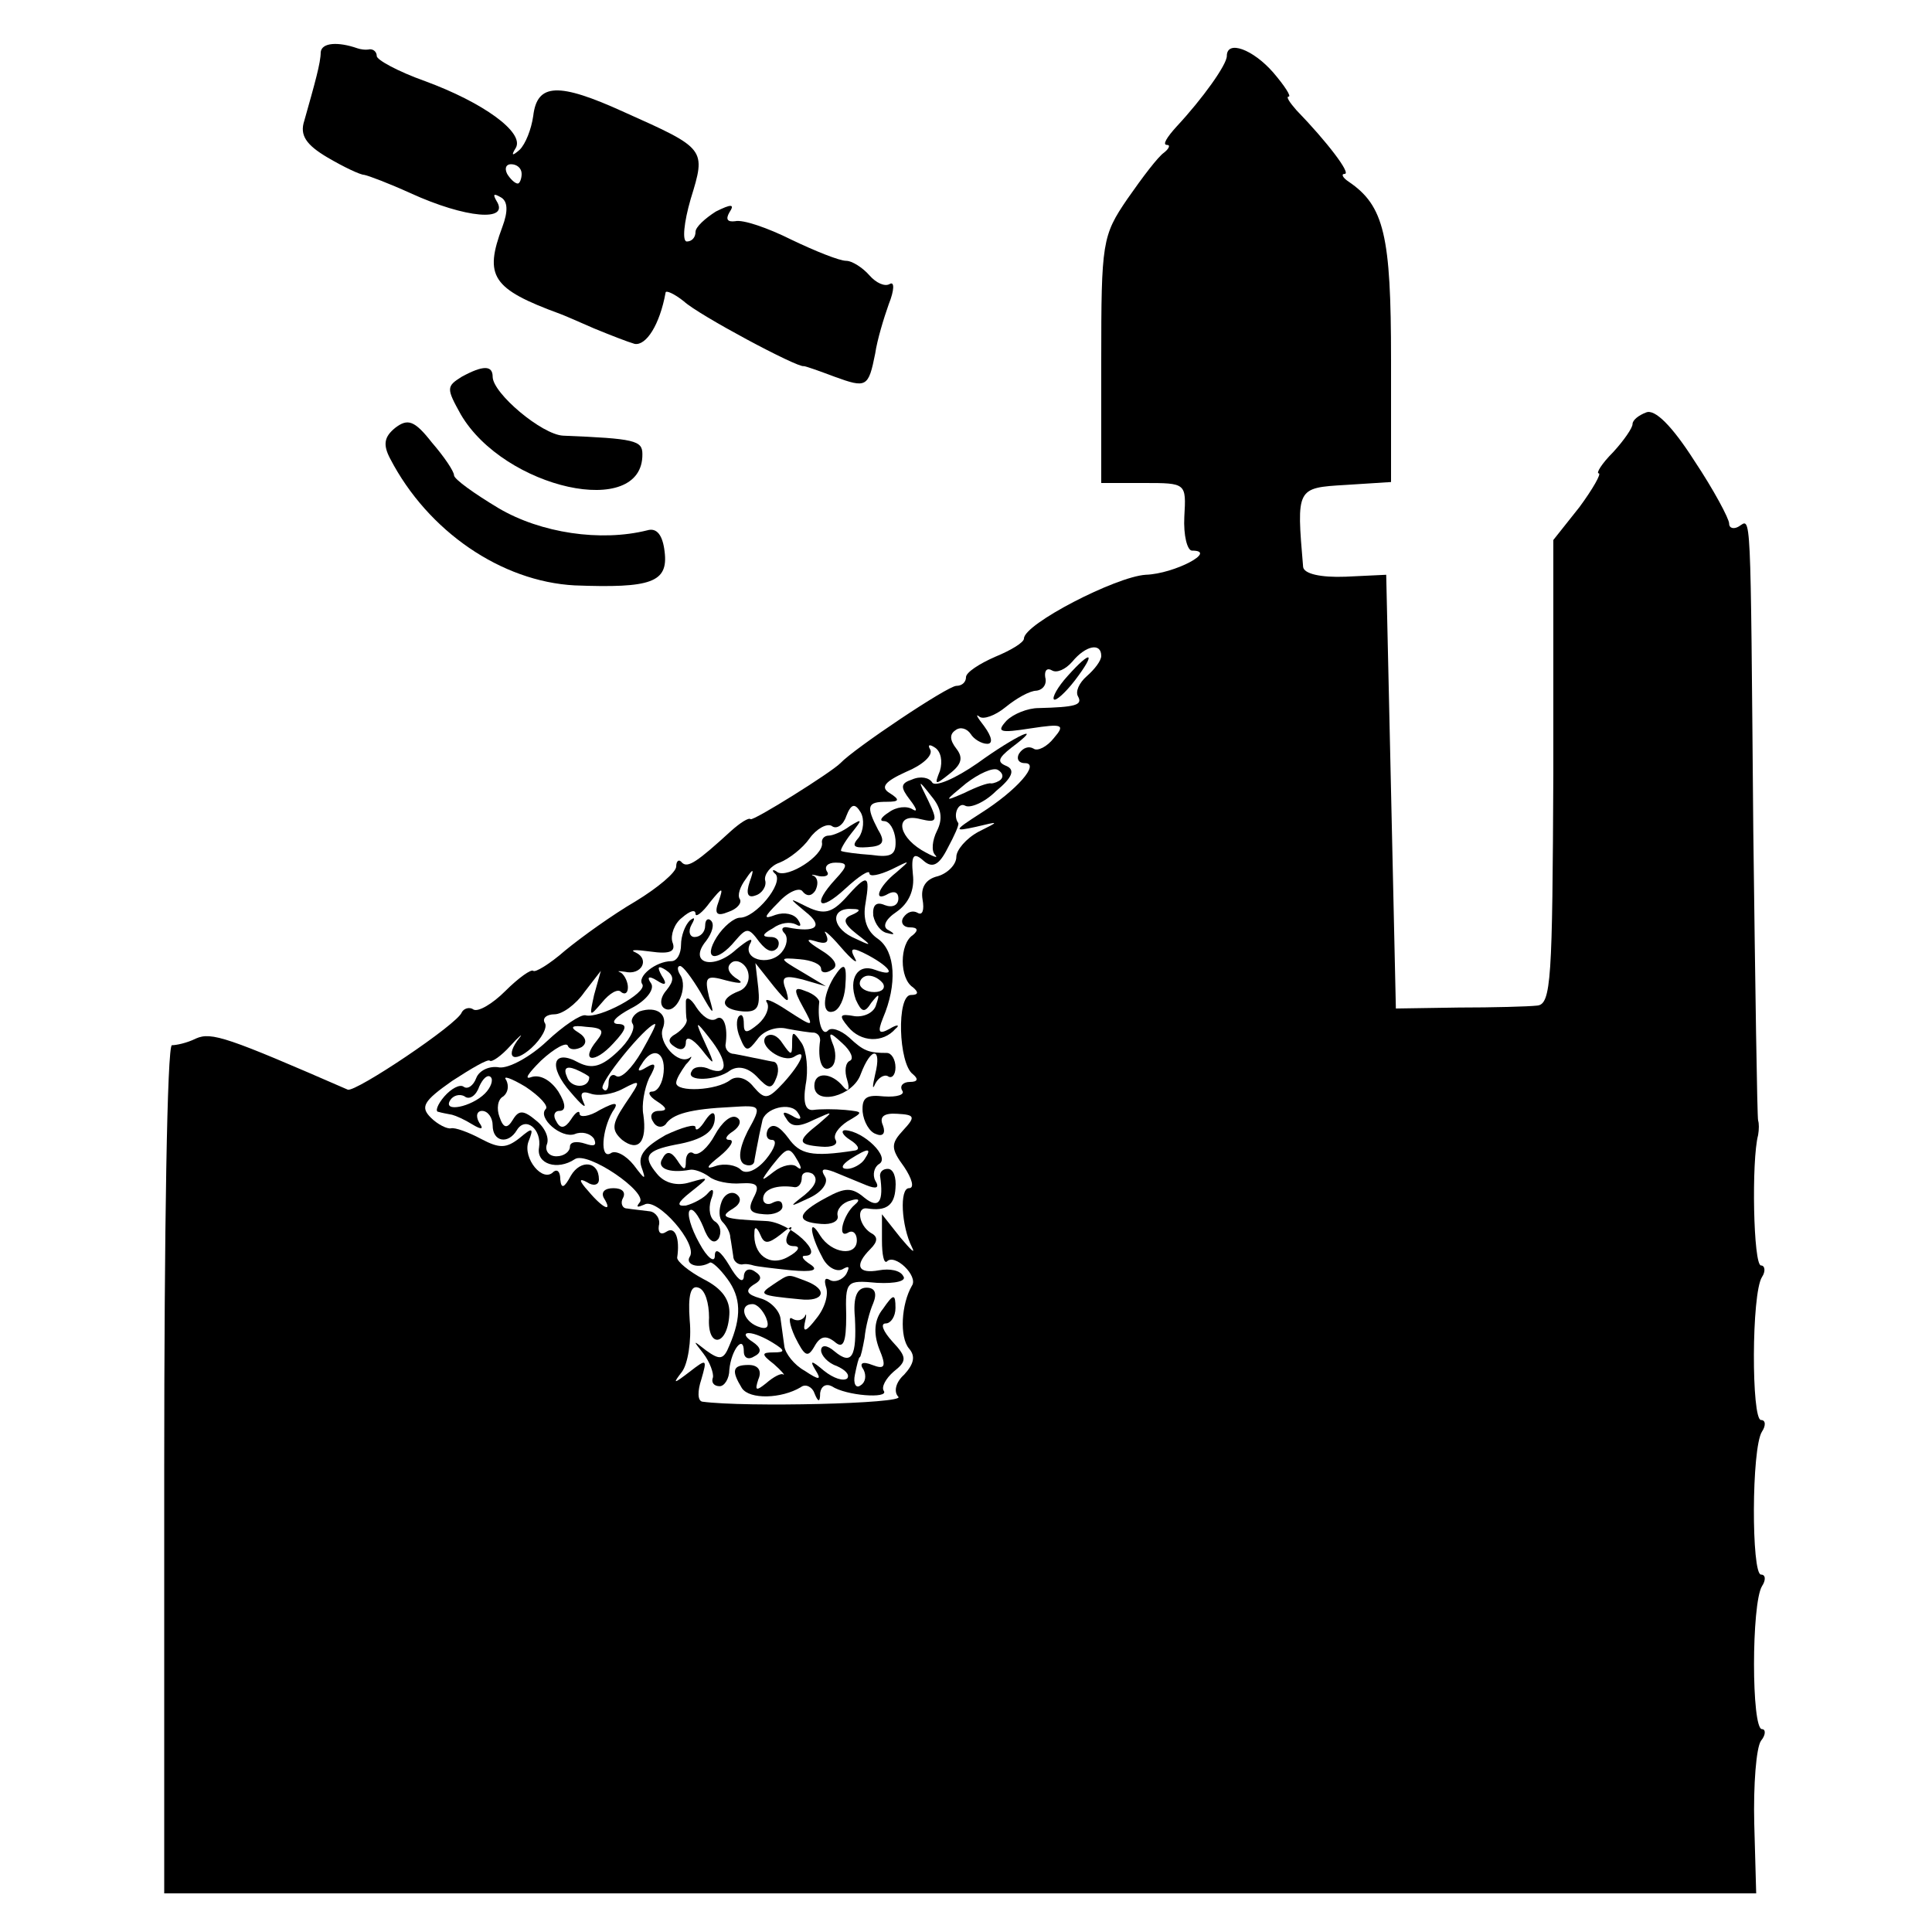 <?xml version="1.0" standalone="no"?>
<!DOCTYPE svg PUBLIC "-//W3C//DTD SVG 20010904//EN"
 "http://www.w3.org/TR/2001/REC-SVG-20010904/DTD/svg10.dtd">
<svg version="1.0" xmlns="http://www.w3.org/2000/svg"
 width="200pt" height="200pt" viewBox="0 0 200 200"
 preserveAspectRatio="xMidYMid meet">
<g transform="translate(0,200) scale(0.1,-0.1)"
fill="#000000" stroke="none">
<path d="M332 1946 c0 -11 -6 -32 -17 -71 -5 -15 2 -25 24 -38 17 -10 34 -18
38 -18 5 -1 26 -9 48 -19 57 -26 103 -30 89 -8 -4 7 -3 8 4 4 8 -4 8 -15 2
-31 -19 -51 -11 -64 60 -90 3 -1 19 -8 35 -15 17 -7 35 -14 42 -16 12 -2 26
20 32 53 0 3 9 -1 19 -9 15 -14 118 -69 124 -67 2 0 16 -5 32 -11 33 -12 35
-11 42 24 2 14 9 37 14 51 6 15 6 24 1 21 -5 -3 -14 1 -21 9 -7 8 -18 15 -24
15 -7 0 -32 10 -57 22 -24 12 -50 21 -58 19 -8 -1 -10 2 -6 9 6 9 2 9 -14 1
-11 -7 -21 -16 -21 -21 0 -6 -4 -10 -9 -10 -5 0 -3 20 4 44 16 52 16 52 -69
90 -68 31 -90 30 -94 -4 -2 -14 -8 -29 -14 -35 -8 -7 -9 -6 -4 2 9 16 -34 47
-94 69 -28 10 -50 22 -50 26 0 4 -3 7 -7 7 -5 -1 -10 0 -13 1 -20 7 -37 6 -38
-4z m208 -126 c0 -5 -2 -10 -4 -10 -3 0 -8 5 -11 10 -3 6 -1 10 4 10 6 0 11
-4 11 -10z"/>
<path d="M1270 1942 c0 -9 -25 -44 -52 -73 -10 -11 -15 -19 -10 -19 4 0 2 -4
-3 -8 -6 -4 -22 -25 -38 -48 -26 -38 -27 -45 -27 -167 l0 -127 44 0 c44 0 44
0 42 -35 -1 -19 3 -35 8 -35 27 0 -18 -24 -48 -25 -31 -2 -126 -51 -126 -66 0
-4 -13 -12 -30 -19 -16 -7 -30 -16 -30 -21 0 -5 -4 -9 -10 -9 -9 0 -106 -65
-120 -80 -10 -10 -90 -60 -93 -58 -2 2 -11 -4 -20 -12 -35 -32 -45 -39 -51
-33 -3 4 -6 2 -6 -4 0 -6 -19 -22 -42 -36 -24 -14 -56 -37 -73 -51 -16 -14
-31 -23 -33 -21 -2 2 -15 -7 -29 -21 -13 -13 -28 -22 -33 -19 -4 3 -10 1 -12
-3 -4 -12 -110 -83 -118 -80 -124 54 -141 60 -157 53 -10 -5 -21 -7 -25 -7 -5
1 -8 -196 -8 -438 l0 -440 824 0 824 0 -2 72 c-1 40 2 79 7 86 5 6 5 12 1 12
-11 0 -11 130 0 148 4 6 4 12 -1 12 -10 0 -10 131 1 148 4 6 4 12 -1 12 -10 0
-10 131 1 148 4 6 3 12 -1 12 -8 0 -10 109 -3 135 1 6 1 12 0 15 -1 3 -3 138
-5 300 -3 341 -2 323 -15 315 -5 -3 -10 -2 -10 3 0 5 -16 35 -36 65 -23 36
-41 54 -50 50 -8 -3 -14 -8 -14 -12 0 -4 -9 -17 -20 -29 -12 -12 -18 -22 -15
-22 3 0 -6 -16 -20 -35 l-27 -34 0 -241 c-1 -214 -2 -240 -17 -241 -9 -1 -45
-2 -81 -2 l-65 -1 -5 225 -5 224 -42 -2 c-26 -1 -43 3 -44 10 -7 82 -7 82 44
85 l47 3 0 127 c0 128 -7 159 -44 184 -6 4 -8 8 -4 8 7 0 -18 33 -50 66 -7 8
-11 14 -8 14 3 0 -4 11 -16 25 -21 24 -48 34 -48 17z m-130 -621 c0 -5 -7 -14
-15 -21 -8 -7 -12 -16 -9 -21 5 -9 -3 -11 -41 -12 -11 0 -26 -6 -33 -13 -11
-12 -7 -13 25 -8 33 5 36 4 24 -10 -7 -9 -17 -14 -21 -11 -5 3 -11 1 -15 -5
-3 -5 -1 -10 6 -10 16 0 -8 -28 -46 -52 -28 -18 -28 -19 -5 -14 25 6 25 6 3
-5 -13 -7 -23 -19 -23 -26 0 -8 -9 -17 -19 -20 -13 -3 -18 -12 -16 -24 2 -11
0 -17 -5 -14 -5 3 -11 1 -15 -5 -3 -5 0 -10 7 -10 8 0 9 -3 3 -8 -14 -9 -14
-45 0 -54 6 -5 6 -8 -2 -8 -15 0 -13 -71 2 -82 6 -5 5 -8 -3 -8 -7 0 -11 -4
-8 -9 3 -4 -5 -7 -19 -6 -18 2 -23 -1 -22 -16 1 -10 7 -21 14 -23 7 -3 10 1 7
9 -4 9 1 13 15 12 18 -1 19 -3 6 -17 -13 -14 -13 -19 1 -38 8 -12 11 -22 5
-22 -10 0 -8 -39 3 -61 4 -8 -1 -3 -12 10 l-19 24 0 -27 c0 -15 2 -24 5 -22 8
9 33 -15 26 -25 -11 -19 -13 -53 -3 -65 7 -8 5 -16 -5 -27 -9 -8 -11 -18 -6
-23 7 -7 -158 -11 -203 -5 -5 1 -5 11 -1 23 6 21 6 22 -12 8 -17 -13 -18 -13
-8 0 6 8 10 32 8 53 -2 26 1 37 9 34 7 -2 11 -16 11 -31 -2 -32 19 -30 21 3 1
15 -7 27 -27 37 -15 8 -27 18 -27 22 3 20 -2 33 -11 27 -6 -4 -9 -1 -8 6 2 7
-3 14 -9 15 -7 1 -18 2 -24 3 -5 0 -7 6 -4 11 3 6 -1 10 -10 10 -9 0 -13 -4
-10 -10 10 -16 -1 -11 -16 7 -10 11 -10 14 -1 9 6 -4 12 -3 12 3 0 19 -19 21
-29 4 -7 -13 -10 -14 -11 -4 0 8 -3 11 -7 8 -11 -12 -32 14 -26 31 6 15 4 15
-9 4 -14 -11 -21 -11 -40 -1 -13 7 -27 12 -31 11 -4 -1 -14 4 -21 11 -11 11
-8 17 22 38 20 13 37 23 39 21 2 -2 12 5 21 15 9 10 14 14 10 9 -16 -20 -7
-28 12 -11 11 10 17 22 14 26 -3 5 2 9 10 9 8 0 22 10 31 23 l17 22 -7 -25
c-5 -23 -5 -23 8 -8 8 10 17 15 20 11 4 -3 7 -1 7 5 0 5 -3 12 -7 15 -5 2 -3
2 4 1 17 -4 26 13 11 20 -7 3 0 3 15 1 21 -3 27 0 23 10 -2 7 2 19 10 25 8 7
14 9 14 4 0 -4 7 1 15 12 13 16 14 16 9 1 -5 -13 -2 -16 10 -11 9 3 14 9 12
13 -3 4 0 13 6 21 8 12 9 11 4 -3 -4 -12 -2 -17 6 -14 7 2 12 10 10 16 -1 6 6
15 15 18 10 4 24 15 31 25 7 10 18 16 23 13 5 -4 12 1 15 10 5 13 9 14 15 4 4
-7 3 -19 -2 -26 -8 -9 -5 -11 9 -10 16 1 19 5 11 18 -13 25 -11 29 9 29 13 0
14 2 3 9 -10 6 -5 12 17 22 17 7 28 17 25 23 -3 5 -1 6 5 2 6 -4 8 -14 5 -24
-6 -15 -5 -15 10 -3 13 10 14 17 7 26 -7 9 -7 15 -1 19 5 4 12 2 16 -4 3 -5
11 -10 17 -10 6 0 5 7 -3 18 -7 9 -10 14 -5 10 4 -3 16 1 27 10 11 9 25 17 32
17 7 1 11 7 9 14 -1 7 2 10 7 7 5 -3 14 1 21 9 14 17 30 20 30 6z"/>
<path d="M1105 1300 c-10 -11 -16 -22 -14 -24 2 -2 12 7 22 20 22 29 17 32 -8
4z"/>
<path d="M1012 1210 c-23 -16 -44 -25 -47 -20 -3 5 -12 7 -21 3 -12 -4 -12 -8
-2 -21 7 -9 8 -13 3 -10 -6 4 -17 3 -25 -3 -8 -5 -10 -9 -5 -9 6 0 11 -9 12
-19 1 -16 -4 -19 -25 -16 -15 1 -29 3 -31 4 -2 0 3 9 10 18 12 15 12 16 -1 8
-8 -6 -18 -10 -22 -10 -5 0 -8 -4 -7 -8 1 -13 -35 -36 -46 -30 -5 4 -7 2 -2
-2 8 -10 -21 -45 -37 -45 -6 0 -17 -9 -24 -20 -15 -24 0 -27 19 -4 12 14 14
14 25 -1 8 -10 14 -12 19 -6 3 6 0 11 -7 11 -10 0 -9 3 2 9 8 6 18 7 24 4 5
-3 6 -1 2 5 -4 6 -14 8 -23 5 -13 -5 -13 -3 3 13 10 11 22 16 25 11 4 -5 9 -5
13 1 3 6 3 12 -1 15 -5 2 -2 2 5 0 7 -1 11 1 8 5 -3 5 1 9 9 9 13 0 13 -3 0
-17 -25 -27 -17 -35 10 -10 14 13 25 20 25 16 0 -4 10 -2 23 4 20 10 20 10 5
-3 -19 -15 -25 -32 -8 -22 6 3 10 1 10 -5 0 -7 -6 -10 -14 -7 -9 4 -13 0 -12
-11 2 -9 8 -17 15 -18 7 -2 8 -1 1 3 -7 3 -4 11 8 19 13 9 19 23 17 39 -2 20
1 23 11 14 9 -8 16 -5 25 13 7 13 12 24 11 26 -6 8 0 22 7 18 5 -3 20 3 32 15
17 14 20 22 11 26 -10 4 -9 8 5 19 36 27 5 13 -35 -16z m24 -17 c-2 -2 -7 -4
-10 -4 -3 1 -16 -4 -28 -10 -21 -9 -21 -9 2 10 13 10 28 17 33 14 5 -3 6 -7 3
-10z m-66 -53 c-5 -10 -6 -21 -2 -25 4 -4 -2 -2 -14 5 -26 16 -27 39 -1 32 17
-4 18 -2 8 19 -11 22 -11 23 3 5 11 -13 12 -24 6 -36z"/>
<path d="M875 1070 c-14 -15 -22 -17 -39 -9 -20 10 -20 10 -2 -5 19 -15 11
-22 -19 -16 -5 1 -7 -2 -3 -6 4 -4 3 -13 -3 -20 -13 -15 -42 -7 -32 10 3 6 -3
3 -15 -7 -24 -22 -50 -14 -31 9 6 8 9 17 5 21 -3 3 -6 1 -6 -5 0 -7 -5 -12
-11 -12 -5 0 -7 6 -3 13 4 7 3 8 -2 4 -5 -5 -9 -16 -9 -25 0 -9 -4 -17 -10
-17 -16 0 -36 -16 -30 -24 5 -9 -45 -36 -59 -32 -5 1 -23 -11 -40 -27 -17 -16
-39 -28 -49 -27 -10 2 -21 -3 -24 -11 -3 -8 -9 -12 -13 -9 -4 3 -13 -2 -20
-10 -7 -8 -10 -16 -6 -16 3 -1 9 -2 14 -3 4 -1 13 -5 21 -10 10 -6 12 -5 7 2
-4 7 -2 12 3 12 6 0 11 -7 11 -15 0 -17 16 -20 25 -5 9 15 26 1 23 -18 -3 -17
19 -24 37 -12 13 9 77 -35 67 -45 -4 -5 -2 -5 5 -2 13 8 56 -41 47 -54 -5 -8
9 -13 21 -6 2 1 10 -6 18 -17 14 -19 15 -39 2 -69 -6 -15 -10 -15 -24 -5 -14
11 -14 11 -3 -3 7 -9 11 -21 10 -25 -2 -5 1 -9 7 -9 5 0 10 8 10 17 2 21 15
37 15 19 0 -7 5 -9 11 -5 8 4 7 9 -2 15 -8 5 -9 9 -4 9 6 0 17 -5 25 -10 13
-8 13 -10 1 -10 -13 0 -13 -2 0 -12 8 -7 12 -12 10 -11 -2 2 -10 -2 -18 -9
-10 -8 -12 -8 -8 4 4 9 0 15 -10 15 -17 0 -18 -6 -7 -24 8 -12 41 -11 61 1 5
4 12 0 14 -6 4 -10 6 -10 6 0 1 7 6 10 12 7 15 -10 59 -13 54 -5 -3 4 2 13 10
20 14 11 14 15 -1 31 -10 11 -13 19 -7 19 5 0 10 7 10 16 0 15 -2 15 -13 -1
-9 -11 -10 -25 -4 -41 8 -19 6 -22 -7 -17 -10 4 -14 2 -9 -5 3 -6 2 -13 -3
-16 -5 -4 -8 2 -6 11 2 10 4 18 5 18 1 0 3 9 5 20 1 11 5 27 9 36 4 10 2 16
-7 16 -10 0 -14 -10 -12 -31 2 -40 -3 -50 -21 -35 -8 7 -14 7 -14 1 0 -5 7
-13 16 -16 9 -4 14 -9 11 -13 -4 -3 -14 0 -24 8 -13 11 -15 11 -9 1 7 -11 4
-11 -11 -1 -11 6 -20 18 -21 25 -1 8 -3 21 -4 29 -1 8 -10 18 -21 21 -14 4
-16 8 -7 14 9 5 9 9 1 14 -6 4 -11 1 -11 -6 -1 -7 -7 -2 -15 12 -9 15 -15 19
-15 10 0 -8 -8 -2 -16 13 -9 16 -13 31 -10 34 3 3 9 -5 14 -17 5 -14 11 -19
16 -12 3 6 2 13 -3 17 -6 3 -8 13 -5 23 4 10 2 13 -3 7 -4 -5 -15 -11 -23 -13
-10 -1 -9 3 5 14 20 16 20 16 -1 10 -13 -4 -26 -1 -34 9 -15 18 -11 24 19 30
29 5 41 14 41 28 0 7 -4 6 -10 -3 -5 -8 -10 -12 -10 -7 0 4 -14 0 -31 -8 -21
-12 -29 -21 -25 -33 5 -14 4 -14 -8 2 -8 10 -19 16 -24 12 -11 -6 -9 24 2 43
7 10 4 11 -13 2 -11 -7 -21 -8 -21 -4 0 4 -4 2 -9 -6 -6 -9 -11 -10 -15 -2 -4
6 -2 11 3 11 7 0 7 7 -1 20 -8 12 -19 18 -28 15 -8 -3 -3 4 10 17 14 13 27 20
28 15 2 -4 8 -4 14 -1 6 4 5 10 -3 15 -10 6 -7 8 8 6 17 -1 19 -4 11 -14 -18
-22 -3 -25 17 -3 14 15 15 20 4 20 -8 1 -1 8 14 16 16 8 25 20 21 26 -5 7 -2
8 6 3 9 -6 11 -4 5 5 -5 9 -4 11 4 6 9 -6 9 -11 1 -21 -7 -8 -7 -16 -2 -19 12
-7 25 22 16 35 -3 5 -3 9 0 9 3 0 12 -12 21 -27 14 -25 15 -25 9 -5 -5 21 -3
23 18 17 16 -4 19 -3 9 3 -8 6 -9 12 -3 16 5 3 13 -1 16 -9 3 -9 -1 -18 -9
-21 -21 -8 -19 -19 4 -21 15 -1 18 4 16 24 l-3 26 19 -24 c14 -17 17 -19 13
-5 -6 15 -3 17 17 12 l24 -7 -25 15 c-24 14 -24 15 -2 13 12 -1 22 -5 22 -10
0 -4 5 -5 11 -1 8 4 3 12 -12 21 -13 8 -16 12 -6 9 12 -4 16 -2 12 7 -4 6 3 1
15 -13 12 -14 19 -19 15 -12 -6 11 -3 12 14 3 24 -13 29 -23 7 -15 -18 7 -28
-9 -20 -31 6 -13 9 -14 16 -3 8 10 9 10 5 -2 -2 -8 -12 -13 -22 -12 -16 3 -17
1 -7 -11 13 -16 36 -17 49 -2 5 4 2 5 -6 0 -11 -6 -13 -4 -7 11 15 35 13 69
-5 82 -12 8 -16 21 -13 37 5 30 2 31 -21 5z m7 -17 c-10 -4 -9 -9 5 -20 17
-13 16 -13 -5 -3 -22 11 -22 31 1 29 8 0 8 -2 -1 -6z m32 -71 c3 -5 -1 -9 -9
-9 -8 0 -15 4 -15 9 0 4 4 8 9 8 6 0 12 -4 15 -8z m-412 -114 c-14 -14 -44
-20 -36 -7 3 5 10 7 15 4 5 -4 12 1 15 10 4 9 9 13 12 10 3 -3 0 -11 -6 -17z
m63 -16 c-9 -9 16 -31 30 -26 7 3 16 1 20 -5 3 -7 0 -8 -9 -5 -9 3 -16 2 -16
-3 0 -5 -6 -10 -14 -10 -8 0 -12 6 -10 12 3 7 -2 18 -11 25 -13 11 -18 11 -24
1 -6 -10 -10 -9 -14 3 -3 8 -2 18 4 21 5 4 6 11 3 17 -4 5 5 2 20 -7 15 -10
24 -20 21 -23z m228 -216 c4 -10 1 -13 -9 -9 -15 6 -19 23 -5 23 5 0 11 -7 14
-14z"/>
<path d="M863 988 c-12 -20 -12 -39 0 -35 6 2 11 13 12 25 2 25 -1 27 -12 10z"/>
<path d="M831 958 c12 -22 12 -22 -16 -4 -15 10 -25 14 -21 8 3 -5 -1 -15 -9
-22 -12 -10 -15 -10 -15 0 0 8 -2 11 -5 8 -3 -3 -3 -13 1 -22 6 -15 8 -15 18
-2 6 9 20 14 31 11 11 -2 23 -4 28 -4 4 -1 6 -4 6 -8 -3 -20 2 -34 11 -28 5 3
6 13 3 22 -6 15 -5 16 9 3 9 -8 12 -16 8 -18 -5 -2 -6 -11 -3 -20 3 -10 1 -13
-4 -7 -12 15 -30 16 -30 1 0 -21 40 -11 48 12 11 29 22 28 15 0 -3 -13 -3 -17
0 -10 3 6 9 10 13 8 4 -3 8 1 8 9 0 8 -4 15 -9 15 -19 0 -24 2 -39 16 -9 8
-19 11 -22 7 -6 -6 -11 10 -9 29 1 3 -5 9 -14 12 -12 5 -13 2 -3 -16z"/>
<path d="M710 963 c0 -7 0 -16 1 -19 0 -4 -5 -10 -11 -14 -9 -5 -9 -9 -1 -14
6 -4 11 -2 11 5 0 7 7 4 16 -7 14 -18 15 -18 4 6 -11 24 -10 24 4 6 20 -25 20
-40 1 -33 -8 4 -17 3 -19 -2 -7 -11 26 -10 40 1 8 5 18 3 27 -6 13 -14 16 -14
21 -1 3 8 1 16 -4 16 -6 1 -14 3 -20 4 -5 1 -14 3 -20 4 -5 0 -9 4 -9 9 3 19
-2 33 -10 27 -6 -3 -14 3 -20 12 -6 10 -11 12 -11 6z"/>
<path d="M662 953 c-6 -3 -10 -9 -7 -13 3 -5 -4 -18 -16 -29 -16 -15 -26 -18
-40 -11 -27 15 -32 -4 -8 -31 11 -13 17 -18 13 -10 -4 9 -2 12 7 9 8 -3 23 -1
34 5 19 10 19 9 2 -16 -14 -21 -14 -27 -3 -37 17 -13 26 -2 22 26 -2 10 1 27
6 38 8 14 7 17 -3 11 -8 -5 -10 -4 -5 3 11 19 25 14 23 -8 -1 -11 -6 -20 -12
-20 -5 0 -3 -5 5 -10 11 -7 11 -10 2 -10 -7 0 -10 -5 -6 -11 3 -6 9 -7 13 -3
7 11 26 16 68 18 31 2 32 2 17 -25 -9 -18 -10 -30 -4 -34 6 -3 11 -1 11 4 1 6
3 16 4 21 1 6 3 14 4 19 2 14 30 21 37 9 5 -7 2 -8 -6 -3 -9 5 -11 4 -6 -3 5
-9 13 -9 29 -1 20 9 20 9 5 -4 -23 -18 -23 -22 2 -24 11 -1 18 2 15 7 -3 5 3
13 12 19 17 10 17 10 -2 12 -11 1 -26 1 -33 0 -8 -1 -11 7 -8 26 3 15 1 35 -4
43 -9 13 -10 13 -10 0 0 -13 -1 -13 -10 0 -5 8 -12 11 -17 7 -9 -9 17 -28 29
-21 14 9 8 -6 -11 -27 -16 -17 -19 -18 -31 -4 -7 9 -17 12 -24 7 -14 -11 -56
-13 -56 -3 0 4 5 12 10 19 6 6 7 10 4 7 -12 -8 -33 16 -28 30 6 15 -6 24 -24
18z m2 -42 c-10 -17 -21 -28 -26 -25 -4 3 -8 0 -8 -7 0 -7 -3 -10 -6 -6 -5 5
44 65 54 67 2 0 -5 -13 -14 -29z m-54 -26 c0 -12 -19 -12 -23 0 -4 9 -1 12 9
8 7 -3 14 -7 14 -8z"/>
<path d="M740 825 c-7 -13 -17 -22 -22 -19 -4 3 -8 -1 -8 -8 0 -10 -2 -10 -9
1 -6 9 -11 10 -15 2 -7 -10 6 -16 28 -12 4 1 13 -2 20 -7 6 -5 21 -8 33 -7 17
1 20 -2 13 -15 -6 -12 -4 -16 11 -17 10 -1 19 3 19 8 0 6 -4 7 -10 4 -5 -3
-10 -1 -10 4 0 10 14 15 33 12 4 0 7 4 7 10 0 5 5 7 11 4 6 -5 4 -12 -8 -22
-17 -13 -16 -13 5 -3 13 6 20 16 16 22 -5 8 -2 9 9 5 10 -4 24 -10 34 -14 10
-4 14 -3 9 5 -3 6 -1 14 4 17 12 7 -16 34 -35 35 -5 0 -3 -5 5 -10 8 -5 11
-10 5 -11 -45 -7 -57 -4 -69 13 -9 12 -16 16 -21 9 -3 -6 -1 -11 4 -11 6 0 3
-9 -6 -20 -10 -12 -21 -16 -26 -11 -5 5 -17 7 -26 4 -11 -4 -10 -1 4 10 11 9
16 17 10 17 -5 0 -4 4 4 9 7 5 9 11 4 14 -6 4 -16 -5 -23 -18z m86 -27 c4 -7
4 -10 -1 -6 -4 4 -15 2 -24 -5 -14 -11 -14 -10 -2 6 16 20 18 21 27 5z m69 2
c-3 -5 -12 -10 -18 -10 -7 0 -6 4 3 10 19 12 23 12 15 0z"/>
<path d="M911 783 c4 -27 -1 -35 -16 -23 -13 11 -20 11 -40 0 -30 -16 -32 -25
-5 -27 11 -1 19 3 17 9 -1 6 5 13 13 15 9 3 11 1 5 -4 -12 -10 -19 -36 -7 -29
5 3 9 -1 9 -8 0 -17 -26 -14 -38 5 -12 20 -11 2 2 -22 5 -11 15 -16 21 -13 7
4 8 3 4 -5 -4 -6 -12 -9 -17 -6 -5 3 -6 0 -4 -7 3 -8 -1 -22 -10 -33 -10 -13
-14 -15 -12 -5 2 8 2 12 0 7 -3 -4 -8 -5 -13 -2 -4 3 -3 -6 3 -19 10 -20 13
-22 20 -10 6 11 12 12 21 5 9 -8 12 -1 12 27 -1 36 0 37 32 34 19 -1 31 2 27
7 -3 6 -14 8 -25 6 -22 -4 -26 5 -9 22 8 8 8 13 0 17 -12 8 -15 27 -3 25 19
-3 28 3 29 21 1 11 -2 20 -8 20 -5 0 -8 -3 -8 -7z"/>
<path d="M747 756 c-3 -8 -3 -17 1 -21 4 -4 8 -11 8 -16 1 -5 2 -13 3 -19 0
-5 4 -9 9 -9 4 1 9 0 12 -1 3 -1 20 -3 39 -5 22 -2 29 0 20 6 -8 5 -10 9 -6 9
22 0 -15 35 -40 36 -45 2 -49 4 -34 13 8 5 9 11 3 15 -5 3 -12 0 -15 -8z m61
-34 c12 10 14 10 8 1 -4 -8 -2 -13 6 -13 7 0 5 -5 -6 -11 -19 -11 -37 2 -35
26 0 6 3 4 6 -3 4 -10 8 -10 21 0z"/>
<path d="M800 670 c-15 -10 -14 -11 28 -15 25 -3 30 10 6 19 -19 7 -16 8 -34
-4z"/>
<path d="M478 1610 c-16 -10 -16 -12 -1 -39 45 -77 189 -109 188 -41 0 14 -8
16 -82 19 -22 1 -73 44 -73 61 0 12 -10 12 -32 0z"/>
<path d="M409 1557 c-11 -9 -13 -17 -5 -32 39 -75 115 -127 191 -131 79 -3 97
3 93 35 -2 17 -8 25 -18 22 -48 -12 -110 -3 -154 23 -25 15 -46 30 -46 34 0 4
-10 19 -23 34 -18 23 -25 25 -38 15z"/>
</g>
</svg>
